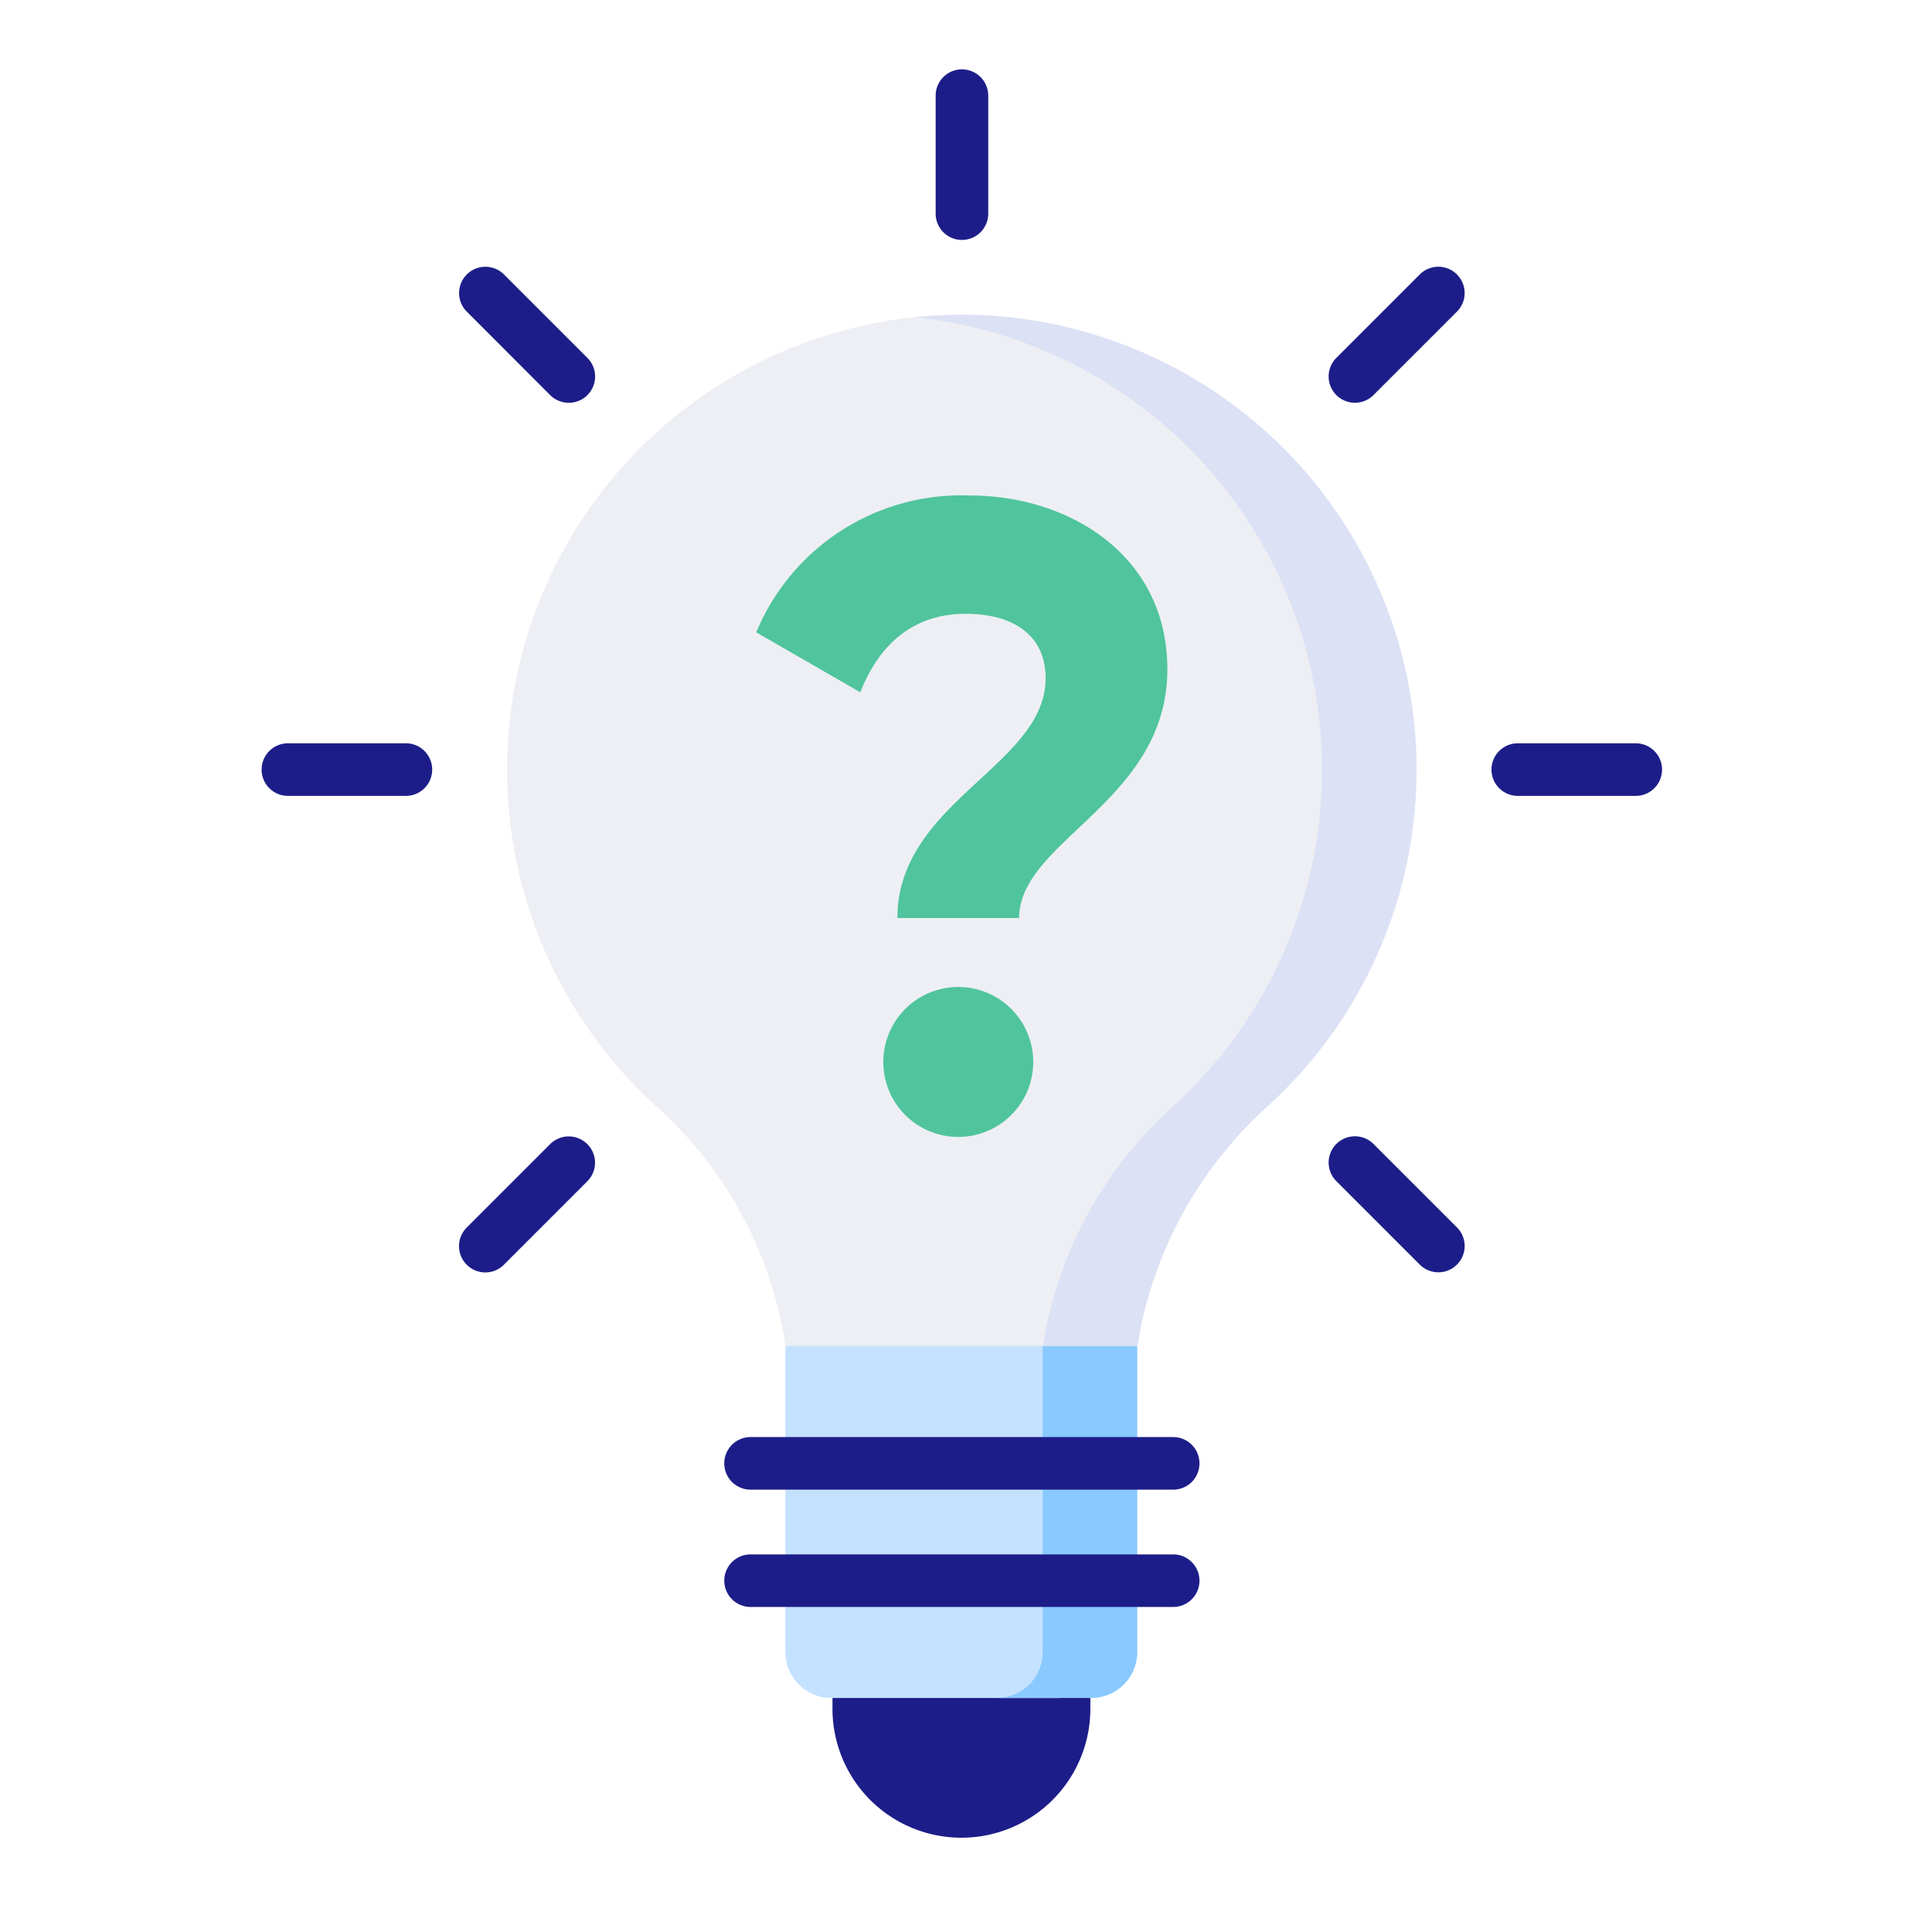 <svg xmlns="http://www.w3.org/2000/svg" xmlns:xlink="http://www.w3.org/1999/xlink" id="reflection-works" viewBox="0 0 96 96"><g id="Groupe_9339" data-name="Groupe 9339" transform="translate(-460 -162)"><g id="Groupe_9360" data-name="Groupe 9360" transform="translate(-136 -12)"><rect id="Rectangle_3608" data-name="Rectangle 3608" width="96" height="96" transform="translate(596 174)" fill="#fff"></rect><g id="Groupe_9350" data-name="Groupe 9350" transform="translate(555.739 177.447)"><path id="Tracé_29230" data-name="Tracé 29230" d="M218.54,463.146l6.407-1.742,6.407,1.742v.534a6.407,6.407,0,0,1-12.814,0Z" transform="translate(-136.914 -382.219)" fill="#1d1d89"></path><path id="Tracé_29231" data-name="Tracé 29231" d="M218.381,378.724H207.2a2.284,2.284,0,0,1-2.284-2.284V361.235l8.745-1.742,7,1.742v15.206A2.284,2.284,0,0,1,218.381,378.724Z" transform="translate(-125.629 -297.798)" fill="#c4e2ff"></path><path id="Tracé_29232" data-name="Tracé 29232" d="M268.4,365.351v15.942a2.284,2.284,0,0,1-2.284,2.284h4.7a2.284,2.284,0,0,0,2.284-2.284V366.087Z" transform="translate(-176.328 -302.651)" fill="#8ac9fe"></path><g id="Groupe_9350-2" data-name="Groupe 9350" transform="translate(86.748)"><path id="Tracé_29233" data-name="Tracé 29233" d="M249.7,8.475a1.306,1.306,0,0,1-1.306-1.306V1.306a1.306,1.306,0,0,1,2.613,0V7.169A1.306,1.306,0,0,1,249.7,8.475Z" transform="translate(-248.389)" fill="#1d1d89"></path></g><g id="Groupe_9351" data-name="Groupe 9351" transform="translate(106.281 9.808)"><path id="Tracé_29234" data-name="Tracé 29234" d="M363.513,63.909a1.306,1.306,0,0,1-.924-2.23l4.146-4.146a1.306,1.306,0,0,1,1.847,1.847l-4.146,4.146a1.3,1.3,0,0,1-.924.383Z" transform="translate(-362.207 -57.151)" fill="#1d1d89"></path></g><g id="Groupe_9352" data-name="Groupe 9352" transform="translate(63.069 53.021)"><path id="Tracé_29235" data-name="Tracé 29235" d="M111.719,315.705a1.306,1.306,0,0,1-.924-2.23l4.146-4.146a1.306,1.306,0,0,1,1.847,1.847l-4.146,4.146A1.3,1.3,0,0,1,111.719,315.705Z" transform="translate(-110.412 -308.947)" fill="#1d1d89"></path></g><g id="Groupe_9353" data-name="Groupe 9353" transform="translate(63.069 9.808)"><path id="Tracé_29236" data-name="Tracé 29236" d="M115.865,63.909a1.3,1.3,0,0,1-.924-.383L110.8,59.381a1.306,1.306,0,1,1,1.847-1.847l4.146,4.146a1.306,1.306,0,0,1-.924,2.23Z" transform="translate(-110.413 -57.151)" fill="#1d1d89"></path></g><g id="Groupe_9354" data-name="Groupe 9354" transform="translate(106.281 53.02)"><path id="Tracé_29237" data-name="Tracé 29237" d="M367.659,315.7a1.3,1.3,0,0,1-.924-.383l-4.146-4.146a1.306,1.306,0,0,1,1.847-1.847l4.146,4.146a1.306,1.306,0,0,1-.924,2.23Z" transform="translate(-362.207 -308.947)" fill="#1d1d89"></path></g><g id="Groupe_9355" data-name="Groupe 9355" transform="translate(53.261 33.487)"><path id="Tracé_29238" data-name="Tracé 29238" d="M60.43,197.74H54.567a1.306,1.306,0,1,1,0-2.613H60.43a1.306,1.306,0,1,1,0,2.613Z" transform="translate(-53.261 -195.127)" fill="#1d1d89"></path></g><g id="Groupe_9356" data-name="Groupe 9356" transform="translate(114.372 33.487)"><path id="Tracé_29239" data-name="Tracé 29239" d="M416.521,197.74h-5.863a1.306,1.306,0,1,1,0-2.613h5.863a1.306,1.306,0,1,1,0,2.613Z" transform="translate(-409.352 -195.127)" fill="#1d1d89"></path></g><path id="Tracé_29240" data-name="Tracé 29240" d="M167.771,93.652c0-12.386-8.221-22.444-20.571-22.6a22.6,22.6,0,0,0-15.37,39.427,19.833,19.833,0,0,1,6.266,11.512l.051.3h17.49l.043-.256c.754-4.508,1.312-8.59,4.693-11.666a22.537,22.537,0,0,0,7.4-16.722Z" transform="translate(-58.858 -58.859)" fill="#edeff4"></path><g id="Groupe_9357" data-name="Groupe 9357" transform="translate(76.247 67.96)"><path id="Tracé_29241" data-name="Tracé 29241" d="M209.507,398.614h-21a1.306,1.306,0,1,1,0-2.613h21a1.306,1.306,0,1,1,0,2.613Z" transform="translate(-187.198 -396.001)" fill="#1d1d89"></path></g><g id="Groupe_9358" data-name="Groupe 9358" transform="translate(76.247 73.79)"><path id="Tracé_29242" data-name="Tracé 29242" d="M209.507,432.582h-21a1.306,1.306,0,1,1,0-2.612h21a1.306,1.306,0,1,1,0,2.612Z" transform="translate(-187.198 -429.97)" fill="#1d1d89"></path></g><path id="Tracé_29243" data-name="Tracé 29243" d="M245.047,71.055a22.3,22.3,0,0,0-2.616.123,22.6,22.6,0,0,1,12.827,39.2,20.332,20.332,0,0,0-6.435,11.666l-.043.256h4.7l.043-.256a20.333,20.333,0,0,1,6.435-11.666,22.6,22.6,0,0,0-14.914-39.32Z" transform="translate(-156.705 -58.859)" fill="#dce1f5"></path><g id="Groupe_9359" data-name="Groupe 9359" transform="translate(77.84 21.178)"><path id="Tracé_29244" data-name="Tracé 29244" d="M210.857,132.475c0-2.017-1.446-3.2-3.989-3.2-2.586,0-4.3,1.533-5.217,3.9l-5.172-2.98a11.035,11.035,0,0,1,10.608-6.8c4.952,0,9.819,2.982,9.819,8.636,0,6.577-7.365,8.5-7.365,12.362h-6.048C203.494,138.612,210.857,136.815,210.857,132.475Zm-8.065,19.067a3.725,3.725,0,1,1,3.725,3.726A3.721,3.721,0,0,1,202.792,151.542Z" transform="translate(-196.48 -123.4)" fill="#50c49d"></path></g></g></g></g></svg>
